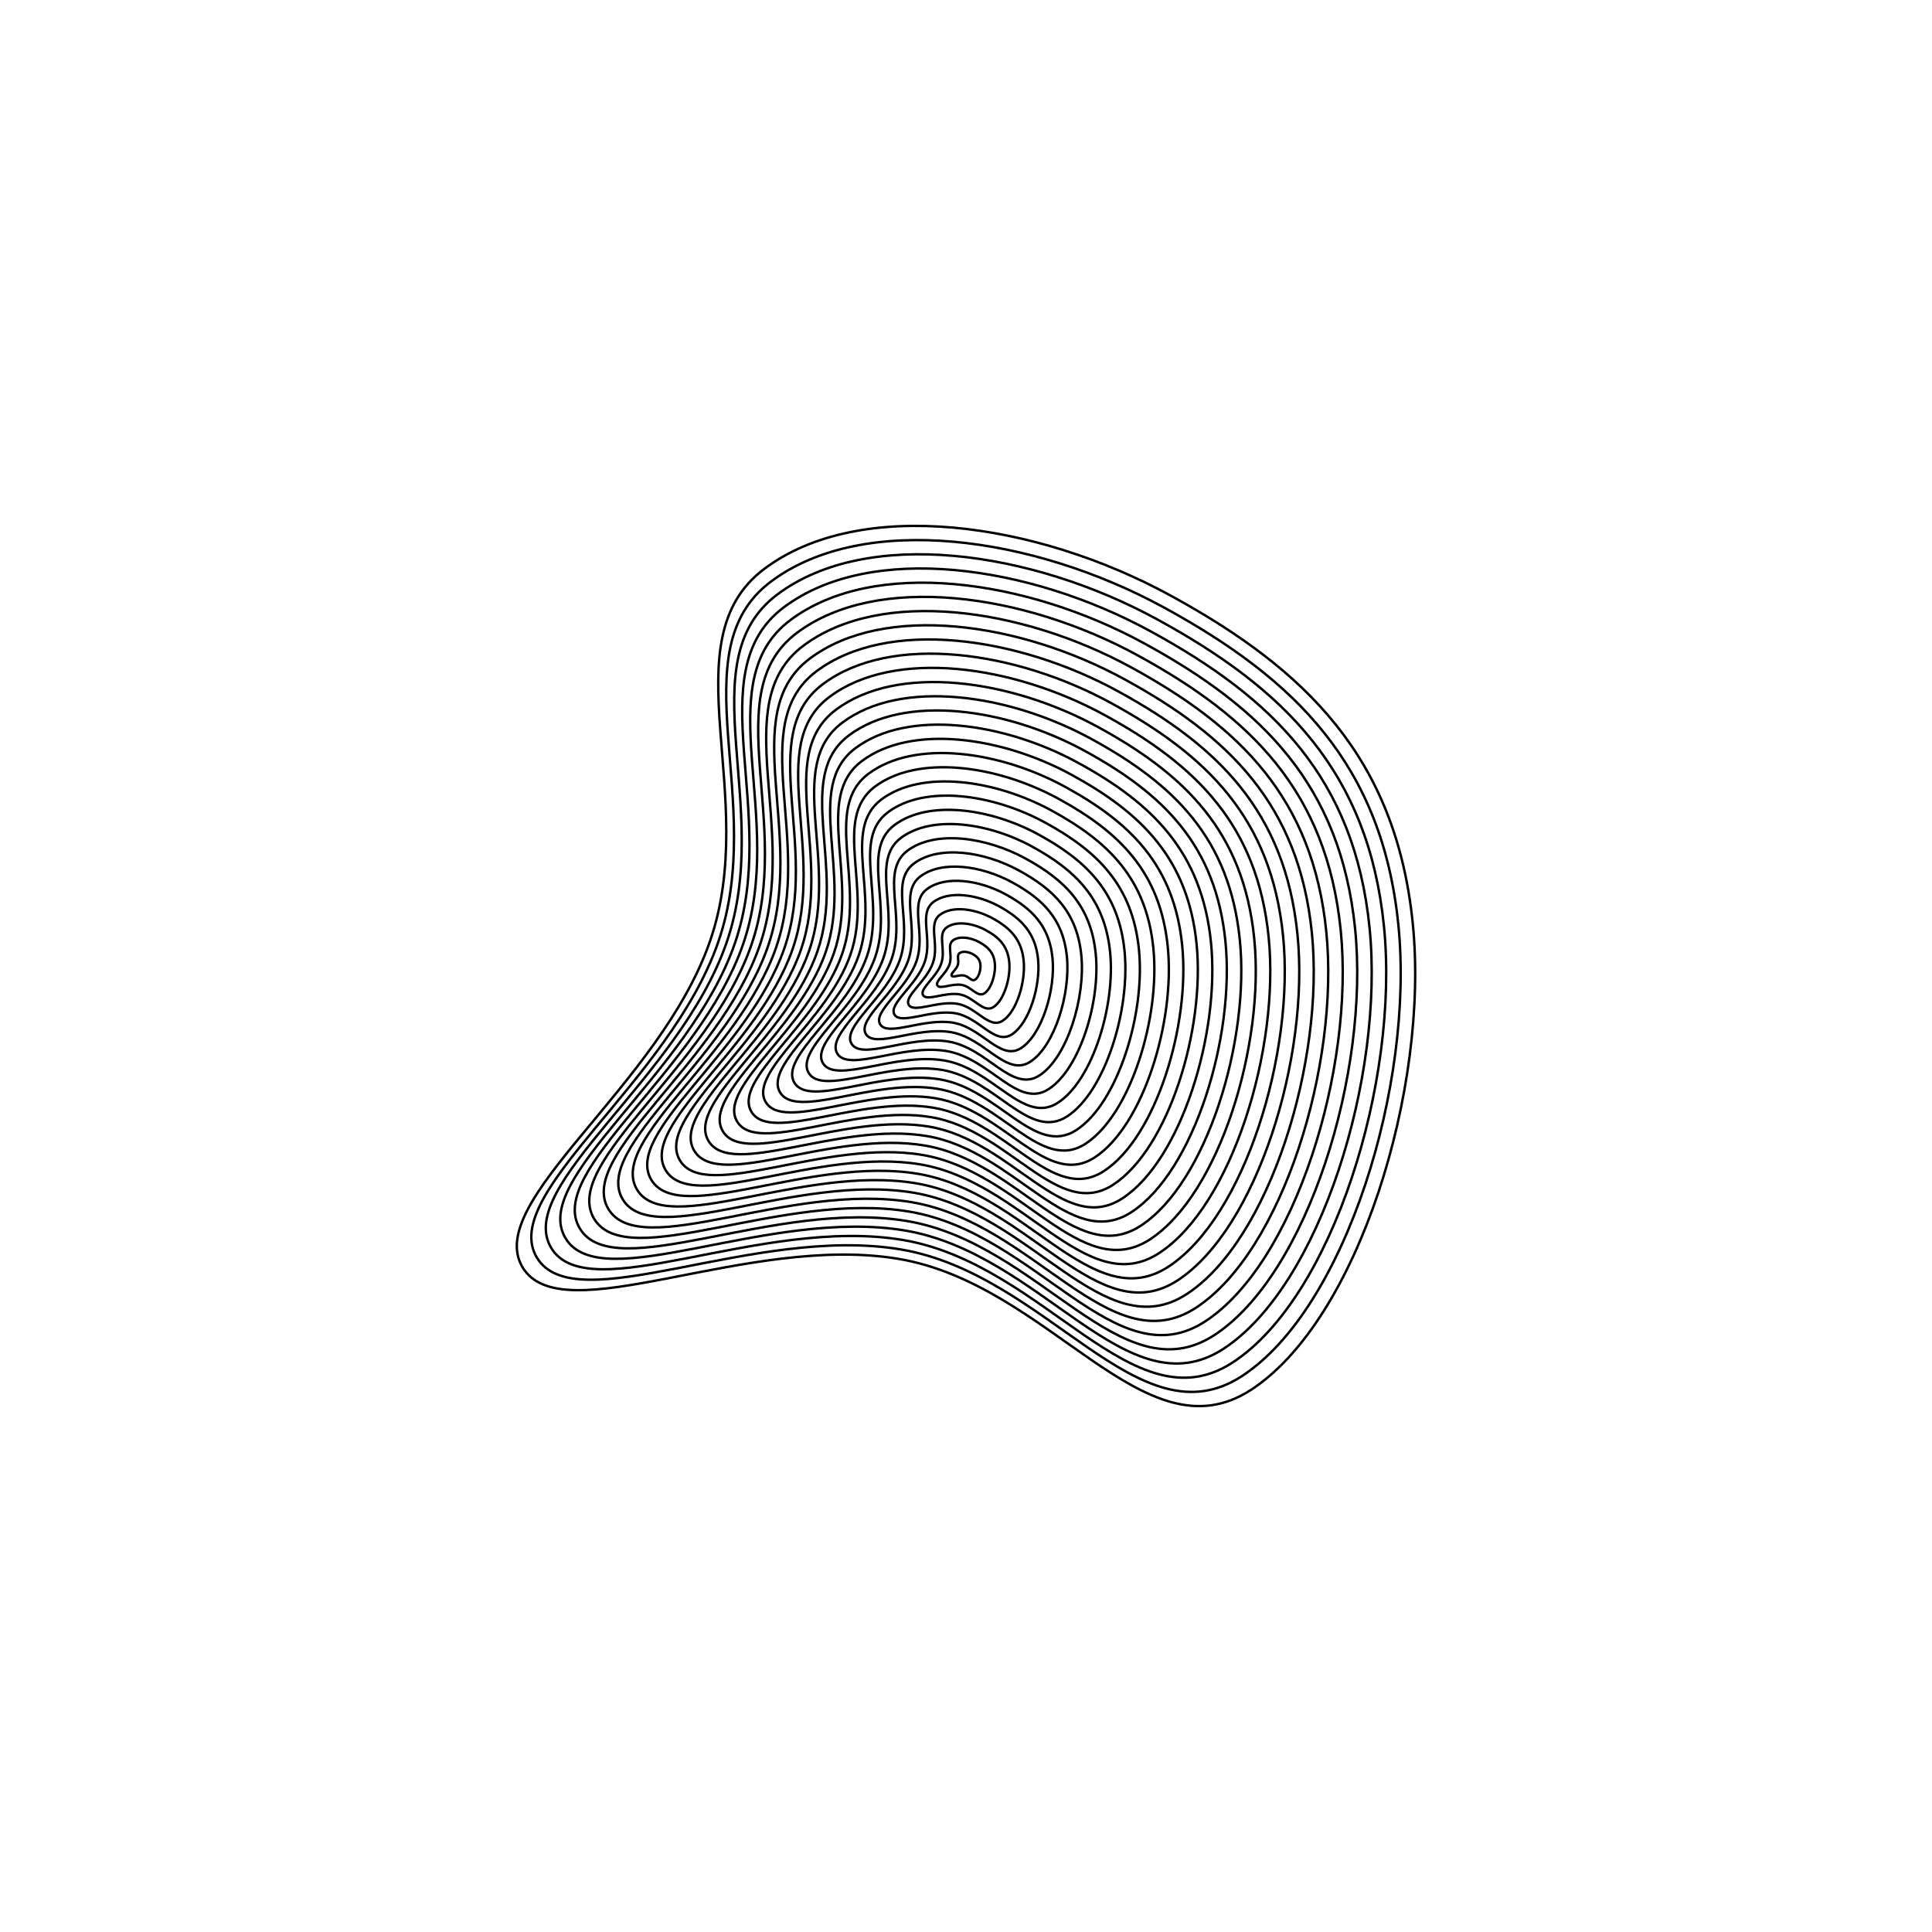 <svg xmlns="http://www.w3.org/2000/svg" version="1.1"
    xmlns:xlink="http://www.w3.org/1999/xlink"
    xmlns:svgjs="http://svgjs.dev/svgjs" viewBox="0 0 800 800" opacity="1">
    <defs>
        <linearGradient x1="50%" y1="0%" x2="50%" y2="100%" id="uundulate-grad">
            <stop stop-color="hsl(246, 73%, 48%)" stop-opacity="1" offset="45%"></stop>
            <animate attributeName="offset" values="0;1;0" dur="1s" repeatCount="indefinite" />
            <stop stop-color="hsl(270, 100%, 50%)" stop-opacity="1" offset="100%"></stop>
        </linearGradient>
    </defs>
    <g stroke-width="1" stroke="url(#uundulate-grad)" fill="none">
        <path d="M584.989 382.29C591.928 450.796 562.442 546.51 518.082 575.464C473.721 604.418 434.921 531.849 372.058 521.271C309.195 510.693 232.599 552.103 216.34 524.688C200.081 497.274 273.15 449.918 294.013 389.682C314.877 329.446 276.742 265.356 316.484 235.556C356.225 205.755 428.835 216.07 484.774 246.639C540.712 277.209 578.05 313.785 584.989 382.29C591.928 450.796 562.442 546.51 518.082 575.464 "></path>
        <path d="M579.022 382.862C585.737 449.157 557.202 541.784 514.273 569.804C471.343 597.824 433.794 527.596 372.959 517.359C312.124 507.122 237.999 547.196 222.264 520.666C206.53 494.136 277.242 448.308 297.432 390.015C317.622 331.722 280.718 269.7 319.178 240.86C357.637 212.021 427.905 222.003 482.039 251.586C536.173 281.17 572.306 316.566 579.022 382.862C585.737 449.157 557.202 541.784 514.273 569.804 "></path>
        <path d="M573.054 383.433C579.546 447.519 551.962 537.058 510.463 564.144C468.965 591.23 432.668 523.343 373.861 513.447C315.053 503.551 243.399 542.289 228.189 516.644C212.979 490.998 281.334 446.697 300.851 390.348C320.368 333.998 284.694 274.043 321.872 246.165C359.049 218.287 426.975 227.936 479.304 256.534C531.634 285.131 566.563 319.348 573.054 383.433C579.546 447.519 551.962 537.058 510.463 564.144 "></path>
        <path d="M567.087 384.004C573.355 445.88 546.722 532.331 506.654 558.484C466.587 584.636 431.541 519.09 374.762 509.535C317.983 499.98 248.799 537.383 234.113 512.622C219.428 487.86 285.426 445.087 304.27 390.681C323.114 336.274 288.67 278.386 324.566 251.47C360.462 224.553 426.044 233.869 476.57 261.481C527.095 289.092 560.819 322.129 567.087 384.004C573.355 445.88 546.722 532.331 506.654 558.484 "></path>
        <path d="M561.12 384.576C567.163 444.241 541.482 527.605 502.845 552.824C464.209 578.042 430.415 514.836 375.663 505.623C320.912 496.41 254.199 532.476 240.038 508.599C225.877 484.722 289.518 443.477 307.689 391.013C325.86 338.55 292.646 282.73 327.26 256.774C361.874 230.819 425.114 239.803 473.835 266.428C522.556 293.053 555.076 324.91 561.12 384.576C567.163 444.241 541.482 527.605 502.845 552.824 "></path>
        <path d="M555.152 385.147C560.972 442.603 536.242 522.879 499.036 547.163C461.831 571.448 429.288 510.583 376.565 501.711C323.841 492.839 259.599 527.57 245.962 504.577C232.326 481.585 293.61 441.867 311.108 391.346C328.606 340.826 296.622 287.073 329.954 262.079C363.286 237.085 424.184 245.736 471.1 271.375C518.017 297.014 549.332 327.691 555.152 385.147C560.972 442.603 536.242 522.879 499.036 547.163 "></path>
        <path d="M549.185 385.718C554.781 440.964 531.002 518.153 495.227 541.503C459.452 564.853 428.162 506.33 377.466 497.799C326.77 489.268 264.999 522.663 251.887 500.555C238.775 478.447 297.702 440.256 314.527 391.679C331.352 343.102 300.598 291.416 332.648 267.384C364.698 243.351 423.254 251.669 468.366 276.322C513.478 300.975 543.589 330.472 549.185 385.718C554.781 440.964 531.002 518.153 495.227 541.503 "></path>
        <path d="M543.217 386.289C548.59 439.326 525.762 513.427 491.418 535.843C457.074 558.259 427.035 502.077 378.367 493.887C329.699 485.697 270.399 517.757 257.811 496.533C245.224 475.309 301.794 438.646 317.946 392.012C334.098 345.378 304.574 295.76 335.342 272.688C366.11 249.617 422.324 257.602 465.631 281.269C508.938 304.936 537.845 333.253 543.217 386.289C548.59 439.326 525.762 513.427 491.418 535.843 "></path>
        <path d="M537.25 386.861C542.398 437.687 520.522 508.701 487.609 530.183C454.696 551.665 425.909 497.824 379.269 489.975C332.629 482.127 275.799 512.85 263.736 492.511C251.673 472.171 305.885 437.036 321.365 392.345C336.844 347.654 308.55 300.103 338.036 277.993C367.522 255.883 421.394 263.535 462.897 286.216C504.399 308.897 532.102 336.034 537.25 386.861C542.398 437.687 520.522 508.701 487.609 530.183 "></path>
        <path d="M531.283 387.432C536.207 436.049 515.282 503.975 483.8 524.523C452.318 545.071 424.783 493.57 380.17 486.063C335.558 478.556 281.199 507.944 269.661 488.488C258.122 469.033 309.977 435.426 324.784 392.678C339.59 349.93 312.526 304.447 340.73 283.298C368.934 262.149 420.464 269.469 460.162 291.163C499.86 312.858 526.358 338.815 531.283 387.432C536.207 436.049 515.282 503.975 483.8 524.523 "></path>
        <path d="M525.315 388.003C530.016 434.41 510.042 499.249 479.991 518.863C449.94 538.477 423.656 489.317 381.072 482.151C338.487 474.985 286.599 503.037 275.585 484.466C264.571 465.895 314.069 433.815 328.203 393.01C342.336 352.205 316.503 308.79 343.424 288.602C370.346 268.415 419.533 275.402 457.427 296.11C495.321 316.819 520.614 341.596 525.315 388.003C530.016 434.41 510.042 499.249 479.991 518.863 "></path>
        <path d="M519.348 388.575C523.825 432.771 504.801 494.522 476.182 513.203C447.562 531.883 422.53 485.064 381.973 478.239C341.416 471.415 291.999 498.131 281.51 480.444C271.02 462.757 318.161 432.205 331.621 393.343C345.082 354.481 320.479 313.133 346.118 293.907C371.758 274.681 418.603 281.335 454.693 301.058C490.782 320.78 514.871 344.378 519.348 388.575C523.825 432.771 504.801 494.522 476.182 513.203 "></path>
        <path d="M513.38 389.146C517.633 431.133 499.561 489.796 472.373 507.542C445.184 525.289 421.403 480.811 382.874 474.327C344.345 467.844 297.399 493.224 287.434 476.422C277.469 459.619 322.253 430.595 335.04 393.676C347.828 356.757 324.455 317.477 348.812 299.212C373.17 280.947 417.673 287.268 451.958 306.005C486.243 324.741 509.127 347.159 513.38 389.146C517.633 431.133 499.561 489.796 472.373 507.542 "></path>
        <path d="M507.413 389.717C511.442 429.494 494.321 485.07 468.564 501.882C442.806 518.694 420.277 476.558 383.776 470.415C347.275 464.273 302.8 488.318 293.359 472.4C283.918 456.482 326.345 428.985 338.459 394.009C350.573 359.033 328.431 321.82 351.507 304.516C374.582 287.213 416.743 293.202 449.223 310.952C481.704 328.702 503.384 349.94 507.413 389.717C511.442 429.494 494.321 485.07 468.564 501.882 "></path>
        <path d="M501.446 390.288C505.251 427.856 489.081 480.344 464.754 496.222C440.428 512.1 419.15 472.304 384.677 466.503C350.204 460.702 308.2 483.411 299.283 468.377C290.367 453.344 330.437 427.374 341.878 394.342C353.319 361.309 332.407 326.163 354.201 309.821C375.994 293.479 415.813 299.135 446.489 315.899C477.165 332.663 497.64 352.721 501.446 390.288C505.251 427.856 489.081 480.344 464.754 496.222 "></path>
        <path d="M495.478 390.86C499.06 426.217 483.841 475.618 460.945 490.562C438.05 505.506 418.024 468.051 385.578 462.591C353.133 457.132 313.6 478.505 305.208 464.355C296.816 450.206 334.529 425.764 345.297 394.675C356.065 363.585 336.383 330.507 356.895 315.126C377.407 299.745 414.883 305.068 443.754 320.846C472.626 336.624 491.897 355.502 495.478 390.86C499.06 426.217 483.841 475.618 460.945 490.562 "></path>
        <path d="M489.511 391.431C492.869 424.579 478.601 470.892 457.136 484.902C435.671 498.912 416.897 463.798 386.48 458.679C356.062 453.561 319 473.598 311.132 460.333C303.265 447.068 338.621 424.154 348.716 395.007C358.811 365.861 340.359 334.85 359.589 320.43C378.819 306.011 413.952 311.001 441.019 325.793C468.087 340.585 486.153 358.283 489.511 391.431C492.869 424.579 478.601 470.892 457.136 484.902 "></path>
        <path d="M483.543 392.002C486.677 422.94 473.361 466.166 453.327 479.242C433.293 492.318 415.771 459.545 387.381 454.767C358.991 449.99 324.4 468.691 317.057 456.311C309.714 443.93 342.713 422.544 352.135 395.34C361.557 368.137 344.335 339.193 362.283 325.735C380.231 312.277 413.022 316.935 438.285 330.74C463.547 344.546 480.41 361.064 483.543 392.002C486.677 422.94 473.361 466.166 453.327 479.242 "></path>
        <path d="M477.576 392.573C480.486 421.301 468.121 461.44 449.518 473.582C430.915 485.724 414.644 455.292 388.282 450.856C361.921 446.419 329.8 463.785 322.981 452.289C316.163 440.792 346.805 420.933 355.554 395.673C364.303 370.413 348.311 343.537 364.977 331.04C381.643 318.543 412.092 322.868 435.55 335.687C459.008 348.507 474.666 363.845 477.576 392.573C480.486 421.301 468.121 461.44 449.518 473.582 "></path>
        <path d="M471.609 393.145C474.295 419.663 462.881 456.713 445.709 467.922C428.537 479.13 413.518 451.038 389.184 446.944C364.85 442.849 335.2 458.878 328.906 448.266C322.612 437.654 350.897 419.323 358.973 396.006C367.049 372.689 352.287 347.88 367.671 336.344C383.055 324.808 411.162 328.801 432.816 340.635C454.469 352.468 468.923 366.627 471.609 393.145C474.295 419.663 462.881 456.713 445.709 467.922 "></path>
        <path d="M465.641 393.716C468.104 418.024 457.641 451.987 441.9 462.261C426.159 472.536 412.391 446.785 390.085 443.032C367.779 439.278 340.6 453.972 334.83 444.244C329.061 434.517 354.989 417.713 362.392 396.339C369.795 374.965 356.263 352.223 370.365 341.649C384.467 331.074 410.232 334.734 430.081 345.582C449.93 356.429 463.179 369.408 465.641 393.716C468.104 418.024 457.641 451.987 441.9 462.261 "></path>
        <path d="M459.674 394.287C461.912 416.386 452.401 447.261 438.091 456.601C423.781 465.941 411.265 442.532 390.986 439.12C370.708 435.707 346 449.065 340.755 440.222C335.51 431.379 359.081 416.103 365.811 396.672C372.541 377.241 360.239 356.567 373.059 346.953C385.879 337.34 409.302 340.668 427.346 350.529C445.391 360.39 457.435 372.189 459.674 394.287C461.912 416.386 452.401 447.261 438.091 456.601 "></path>
        <path d="M453.707 394.859C455.721 414.747 447.161 442.535 434.282 450.941C421.403 459.347 410.138 438.279 391.888 435.208C373.637 432.137 351.4 444.159 346.679 436.2C341.959 428.241 363.173 414.492 369.23 397.004C375.287 379.517 364.215 360.91 375.753 352.258C387.291 343.606 408.371 346.601 424.612 355.476C440.852 364.351 451.692 374.97 453.707 394.859C455.721 414.747 447.161 442.535 434.282 450.941 "></path>
        <path d="M447.739 395.43C449.53 413.109 441.921 437.809 430.473 445.281C419.025 452.753 409.012 434.026 392.789 431.296C376.566 428.566 356.8 439.252 352.604 432.178C348.408 425.103 367.265 412.882 372.649 397.337C378.033 381.793 368.191 365.253 378.447 357.563C388.703 349.872 407.441 352.534 421.877 360.423C436.313 368.312 445.948 377.751 447.739 395.43C449.53 413.109 441.921 437.809 430.473 445.281 "></path>
        <path d="M441.772 396.001C443.339 411.47 436.681 433.083 426.664 439.621C416.647 446.159 407.885 429.772 393.691 427.384C379.496 424.995 362.2 434.346 358.528 428.155C354.857 421.965 371.356 411.272 376.068 397.67C380.779 384.068 372.167 369.597 381.141 362.867C390.115 356.138 406.511 358.467 419.142 365.37C431.774 372.273 440.205 380.532 441.772 396.001C443.339 411.47 436.681 433.083 426.664 439.621 "></path>
        <path d="M435.804 396.572C437.147 409.831 431.44 428.357 422.855 433.961C414.269 439.565 406.759 425.519 394.592 423.472C382.425 421.424 367.6 429.439 364.453 424.133C361.306 418.827 375.448 409.662 379.486 398.003C383.524 386.344 376.144 373.94 383.836 368.172C391.527 362.404 405.581 364.401 416.408 370.317C427.235 376.234 434.461 383.313 435.804 396.572C437.147 409.831 431.44 428.357 422.855 433.961 "></path>
        <path d="M429.837 397.144C430.956 408.193 426.2 423.631 419.045 428.301C411.89 432.971 405.632 421.266 395.493 419.56C385.354 417.854 373 424.533 370.377 420.111C367.755 415.689 379.54 408.051 382.905 398.336C386.27 388.62 380.12 378.283 386.53 373.477C392.94 368.67 404.651 370.334 413.673 375.264C422.696 380.195 428.718 386.094 429.837 397.144C430.956 408.193 426.2 423.631 419.045 428.301 "></path>
        <path d="M423.87 397.715C424.765 406.554 420.96 418.904 415.236 422.641C409.512 426.377 404.506 417.013 396.395 415.648C388.283 414.283 378.4 419.626 376.302 416.089C374.204 412.551 383.632 406.441 386.324 398.669C389.016 390.896 384.096 382.627 389.224 378.781C394.352 374.936 403.721 376.267 410.939 380.212C418.156 384.156 422.974 388.876 423.87 397.715C424.765 406.554 420.96 418.904 415.236 422.641 "></path>
        <path d="M417.902 398.286C418.574 404.916 415.72 414.178 411.427 416.98C407.134 419.782 403.379 412.76 397.296 411.736C391.212 410.712 383.8 414.72 382.226 412.067C380.653 409.414 387.724 404.831 389.743 399.001C391.762 393.172 388.072 386.97 391.918 384.086C395.764 381.202 402.79 382.2 408.204 385.159C413.617 388.117 417.231 391.657 417.902 398.286C418.574 404.916 415.72 414.178 411.427 416.98 "></path>
        <path d="M411.935 398.857C412.382 403.277 410.48 409.452 407.618 411.32C404.756 413.188 402.253 408.506 398.197 407.824C394.142 407.141 389.2 409.813 388.151 408.044C387.102 406.276 391.816 403.221 393.162 399.334C394.508 395.448 392.048 391.313 394.612 389.391C397.176 387.468 401.86 388.134 405.469 390.106C409.078 392.078 411.487 394.438 411.935 398.857C412.382 403.277 410.48 409.452 407.618 411.32 "></path>
        <path d="M405.967 399.429C406.191 401.639 405.24 404.726 403.809 405.66C402.378 406.594 401.126 404.253 399.099 403.912C397.071 403.571 394.6 404.907 394.075 404.022C393.551 403.138 395.908 401.61 396.581 399.667C397.254 397.724 396.024 395.657 397.306 394.695C398.588 393.734 400.93 394.067 402.735 395.053C404.539 396.039 405.744 397.219 405.967 399.429C406.191 401.639 405.24 404.726 403.809 405.66 "></path>
    </g>
</svg>